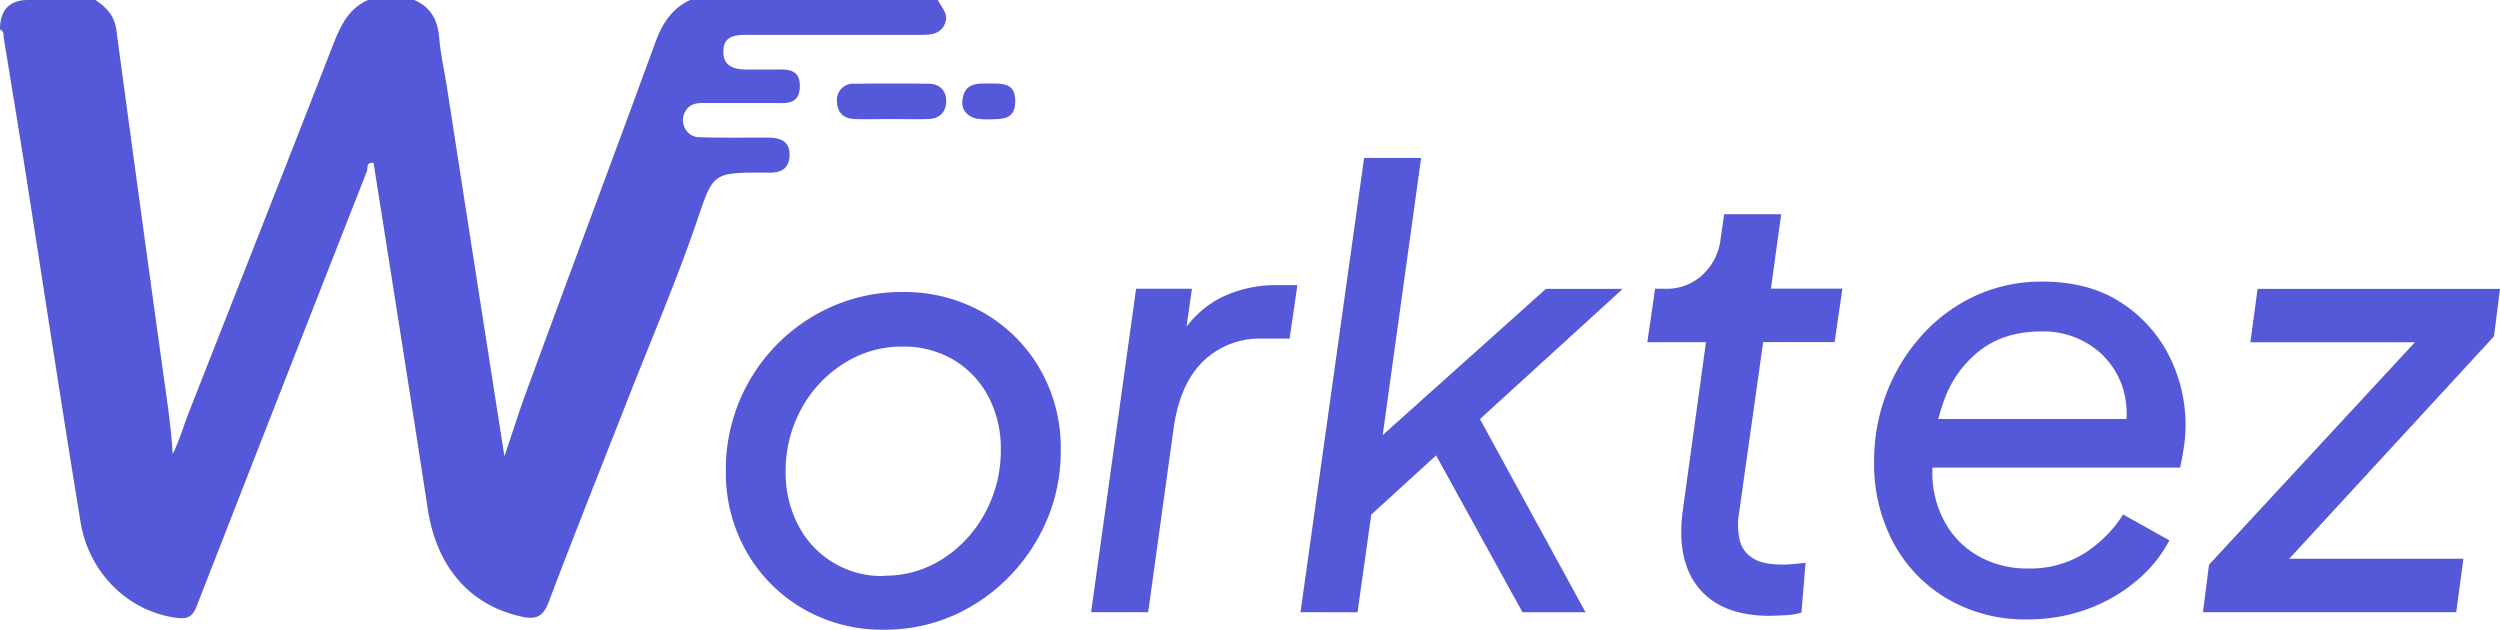 <svg xmlns="http://www.w3.org/2000/svg" viewBox="0 0 645.77 162.66"><defs><style>.cls-1{fill:#5559d9;}</style></defs><g id="Layer_2" data-name="Layer 2"><g id="Layer_1-2" data-name="Layer 1"><g id="Layer_2-2" data-name="Layer 2-2"><path class="cls-1" d="M242.27,0c.91,2,3,3.67,1.71,6.35S240.06,9,237.57,9H193.25c-3.06,0-6.34.12-6.4,4.16-.1,4.2,3.13,4.85,6.4,4.8h6.4c3.2,0,7.07-.55,6.95,4.43s-4,4.19-7.19,4.21H182c-1.83,0-3.66.1-4.8,1.9a4.52,4.52,0,0,0,1,6.14,4.07,4.07,0,0,0,2.46.8c5.78.19,11.58.09,17.38.1,3.17,0,6.08.62,5.9,4.75-.15,3.72-2.82,4.47-5.87,4.3h-1.37c-13,0-12.47.25-17,13.44-5.28,15.3-11.69,30.2-17.6,45.28-6.83,17.41-13.77,34.78-20.4,52.28-1.44,3.81-3.34,4.48-6.87,3.71-13.5-2.93-22.05-12.86-24.33-27.81-4.57-29.84-9.3-59.62-14-89.4-2-.29-1.42,1.38-1.75,2.21q-22.06,56.16-44,112.41c-1.16,3-2.84,3.18-5.29,2.86C33.07,157.89,23.07,148,20.85,135.11c-5-30.57-9.66-61.25-14.45-91.9Q3.73,26.65,1,10c-.13-.86.09-2-1-2.37Q0,0,7.32,0H24.69c2.74,1.9,4.87,4,5.36,7.69q5.91,44,12,87.9c1,7.19,2.12,14.34,2.56,21.7,1.73-3.49,2.74-7.08,4.08-10.53C61.07,75.2,73.57,43.64,85.86,12c2-5.08,4-9.76,9.25-12H107c4.23,1.8,6.08,5.15,6.46,9.81.32,3.94,1.18,7.82,1.83,11.72q7.48,48.24,15,96.32c1.83-5.29,3.52-10.81,5.49-16.18C146.87,71.39,158.21,41.26,169.26,11c1.83-5,4.32-8.81,9-11h64Zm-2.41,30.74c2.67-.1,4.52-1.61,4.55-4.58s-1.88-4.5-4.53-4.53q-9.57-.12-19.14,0a4.18,4.18,0,0,0-4.54,4.54c0,2.93,1.82,4.49,4.51,4.58,3.12.11,6.23,0,9.38,0s6.56.1,9.8,0Zm22.38-4.68c0-4.63-3.25-4.44-6.25-4.48-3.28,0-6.9-.45-7.4,4.44-.26,2.41,1.31,4,3.46,4.57a17.15,17.15,0,0,0,3.65.24c3.15-.13,6.56.19,6.56-4.77Z"/><path class="cls-1" d="M228.25,162.66a40.7,40.7,0,0,1-20.54-5.27A39.7,39.7,0,0,1,193,142.82a41.24,41.24,0,0,1-5.51-21.39A45.89,45.89,0,0,1,215.32,79a44.32,44.32,0,0,1,17.74-3.57,41.23,41.23,0,0,1,20.85,5.27,39.43,39.43,0,0,1,14.65,14.5A40.83,40.83,0,0,1,274,116.31a45.43,45.43,0,0,1-3.57,18,47.22,47.22,0,0,1-9.92,14.81,46,46,0,0,1-14.57,10A43.89,43.89,0,0,1,228.25,162.66Zm0-13.95a27.58,27.58,0,0,0,15.5-4.5,32,32,0,0,0,10.77-11.85,33.66,33.66,0,0,0,4-16.2,28.56,28.56,0,0,0-3.26-13.8,24,24,0,0,0-9-9.45,25.28,25.28,0,0,0-13.21-3.38A27.63,27.63,0,0,0,217.79,94a31.43,31.43,0,0,0-10.85,11.7,33.21,33.21,0,0,0-4,16.12,29.09,29.09,0,0,0,3.26,13.87,24.24,24.24,0,0,0,22,13.1Z"/><path class="cls-1" d="M281.84,158.14l11.62-83.55h14.42l-2.17,15.35-1.4-2.17a26.53,26.53,0,0,1,10.54-10.62A31.76,31.76,0,0,1,330,73.66h5.12l-2,13.8h-7.29A21,21,0,0,0,311,93.12q-6,5.66-7.75,16.81l-6.67,48.21Z"/><path class="cls-1" d="M335.93,158.14,352.36,40.8h14.73l-11.16,80.45-7.13-1.38,50.53-45.26h19.84l-36.89,33.64,27.28,49.91H393.28l-24.95-45.29,8.37-.47L348.64,138l6.36-10.7-4.34,30.85Z"/><path class="cls-1" d="M457.14,159.07q-12.4,0-18.29-7.13t-4.18-20l6-43.55H425.52l2-13.8h2.79A13.43,13.43,0,0,0,439.76,71a14.81,14.81,0,0,0,4.67-9.16l.93-6.51h14.73l-2.64,19.22H475.9l-2,13.8H455.44l-6.2,44a18.23,18.23,0,0,0,.15,7.21,7.49,7.49,0,0,0,3.41,4.65q2.64,1.62,7.6,1.62,1.39,0,3-.15c1.07-.1,2.09-.21,3-.31l-1.08,12.86a16.52,16.52,0,0,1-4.42.7C459.34,159,458.07,159.07,457.14,159.07Z"/><path class="cls-1" d="M523.64,160a39.64,39.64,0,0,1-20.54-5.27,37.14,37.14,0,0,1-14-14.49,43.13,43.13,0,0,1-5-21,48.67,48.67,0,0,1,3.26-17.82,47.78,47.78,0,0,1,9.14-14.88,42.38,42.38,0,0,1,13.8-10.15,40.65,40.65,0,0,1,17.2-3.65q11.94,0,20.15,5.27a35.29,35.29,0,0,1,12.56,13.72,39.77,39.77,0,0,1,4.34,18.37,35.91,35.91,0,0,1-.47,5.58c-.31,2-.62,3.67-.93,5.11h-68.5l.78-12.55h60.29l-7.44,5.42a22.44,22.44,0,0,0-.16-14.1,20.6,20.6,0,0,0-7.82-10.15,22.24,22.24,0,0,0-12.94-3.8q-9.3,0-15.58,4.65A28.31,28.31,0,0,0,502.32,103a50.47,50.47,0,0,0-3.17,18.6,26.24,26.24,0,0,0,3.33,13.48,22.61,22.61,0,0,0,8.91,8.76,25.51,25.51,0,0,0,12.4,3,26.37,26.37,0,0,0,14.65-3.94,32.9,32.9,0,0,0,10-10l11.93,6.67A34.21,34.21,0,0,1,552,149.92a41.62,41.62,0,0,1-12.71,7.37A44.64,44.64,0,0,1,523.64,160Z"/><path class="cls-1" d="M569.05,158.14l1.55-12.27,57.82-62.46,2.47,5h-49.6l1.87-13.8h62.61l-1.55,12.26-57.5,62.46-2.33-5h51.93l-1.86,13.8Z"/></g></g></g></svg>